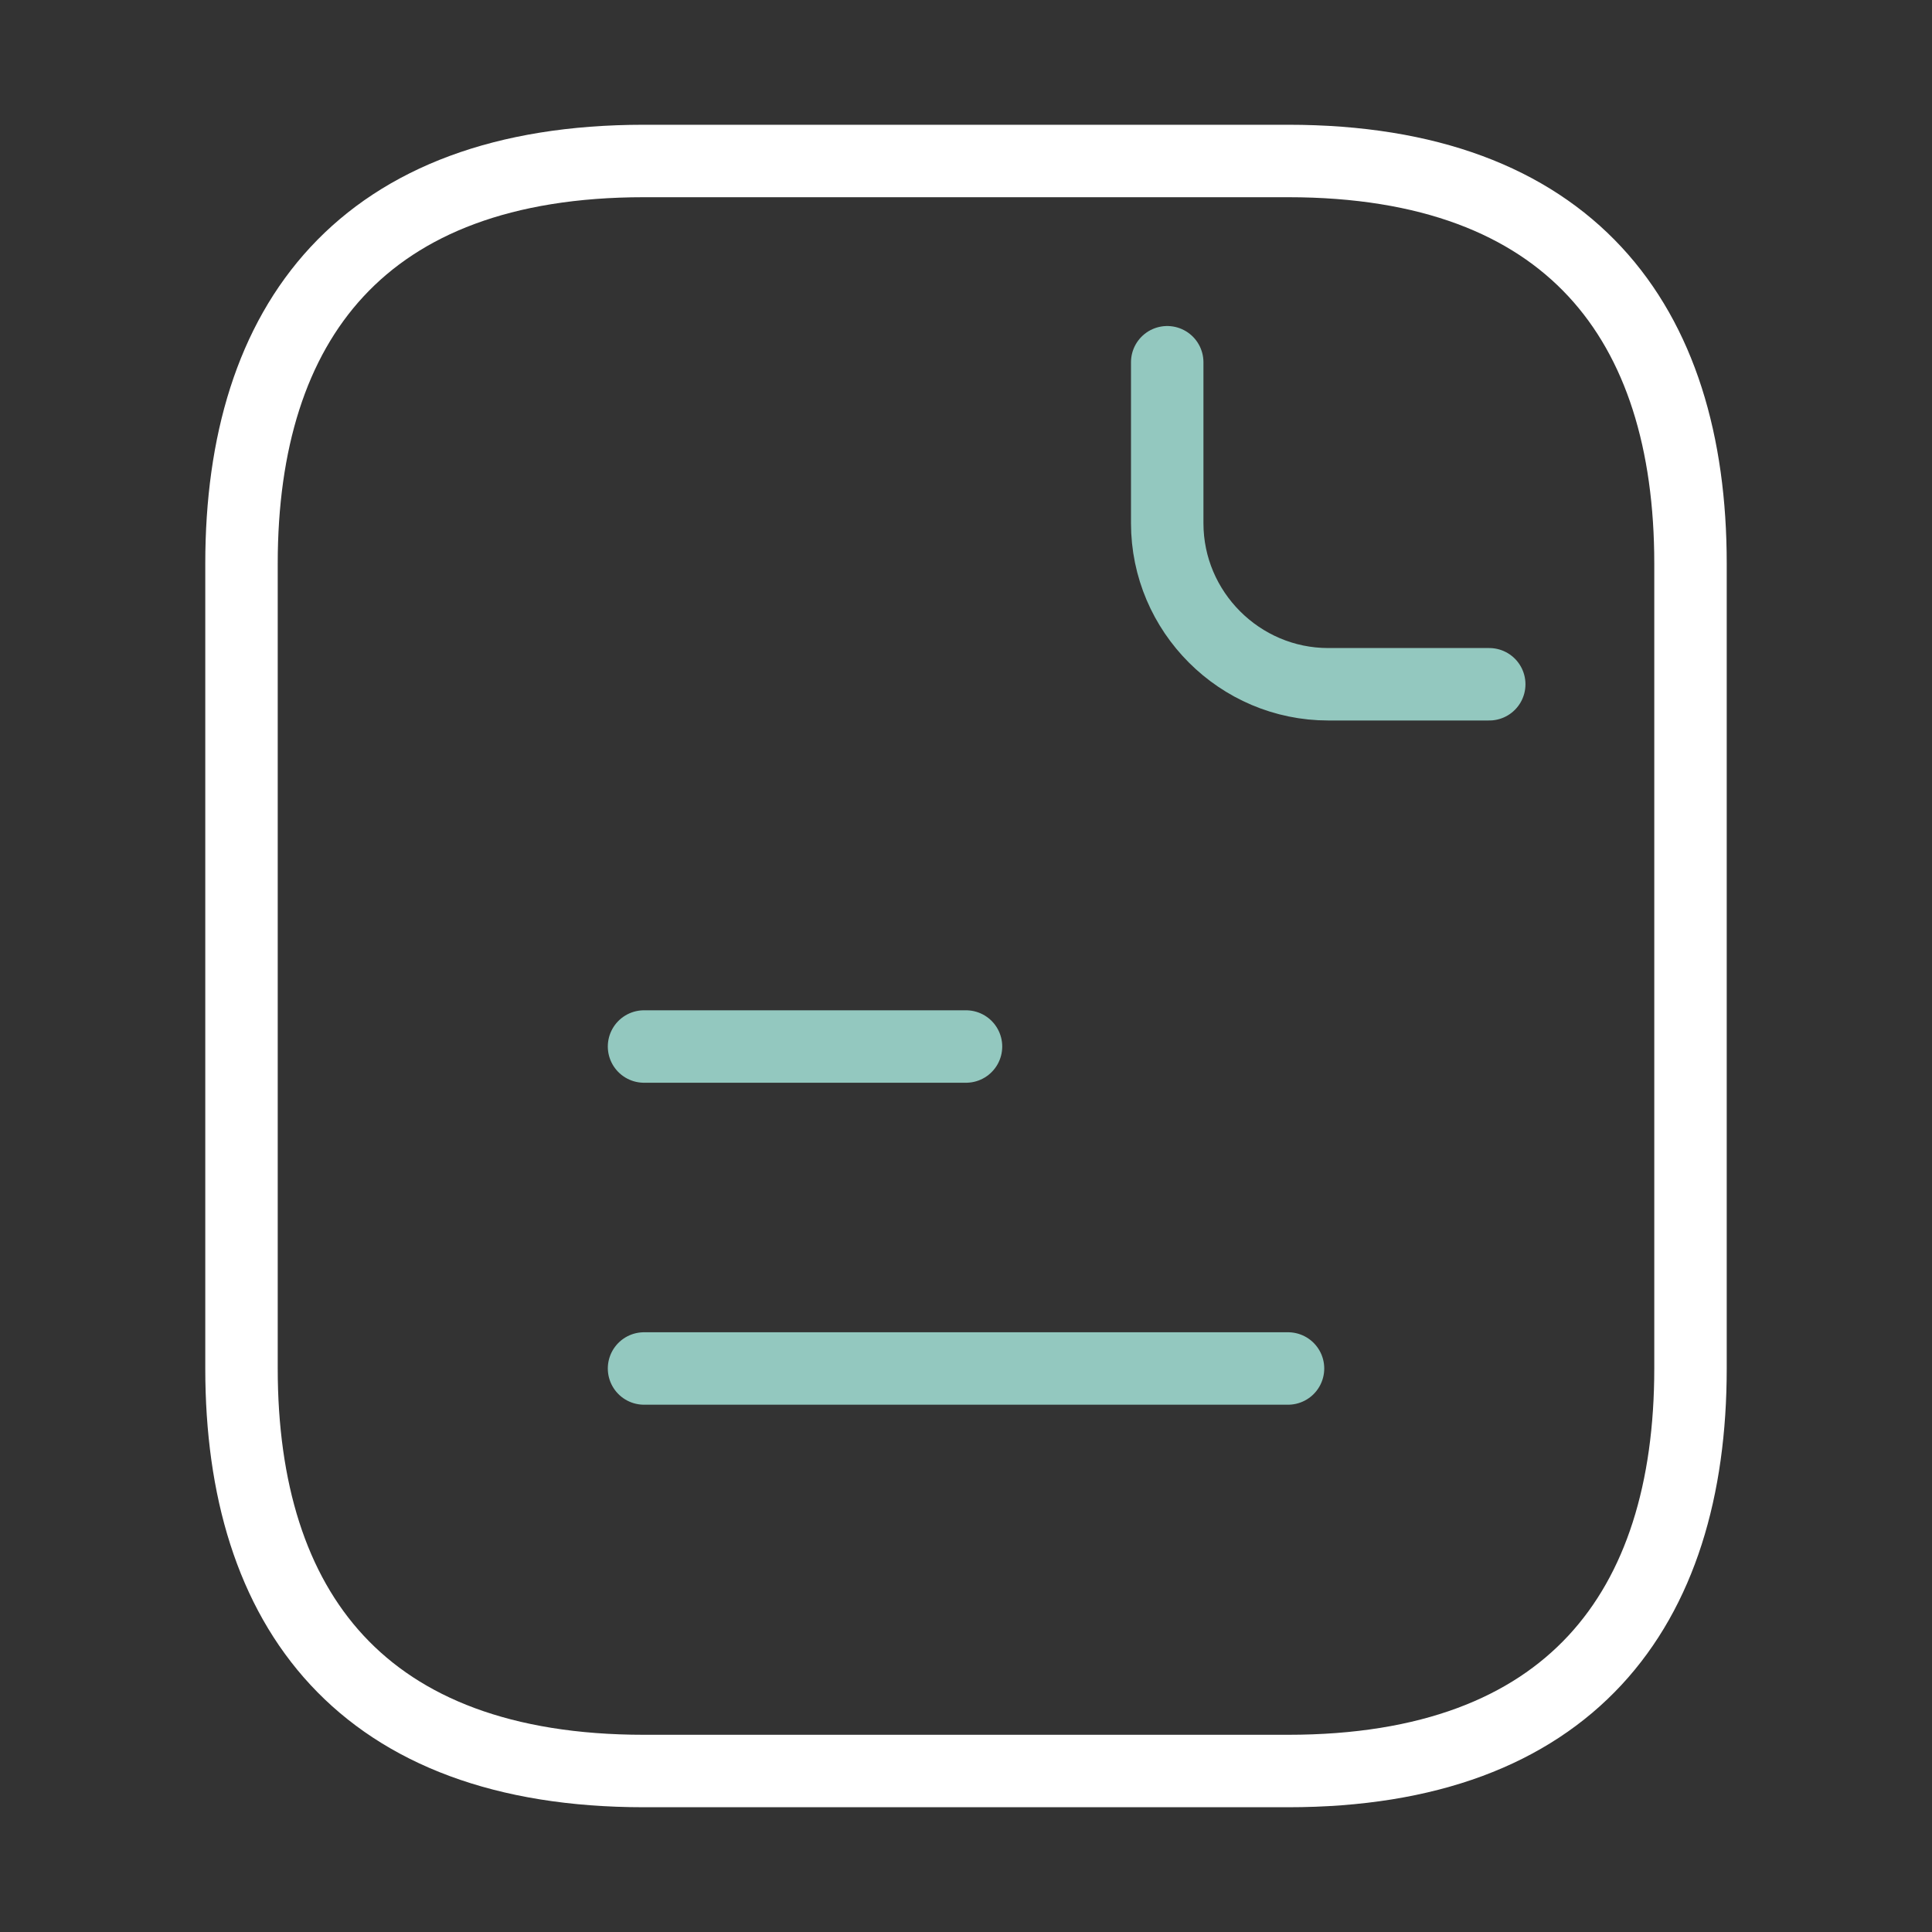<svg width="40" height="40" viewBox="0 0 40 40" fill="none" xmlns="http://www.w3.org/2000/svg">
<rect x="0" y="0" width="40" height="40" fill="#333333" stroke="none"/>
<g id="vuesax/twotone/document-text">
<g id="document-text">
<path id="Vector" d="M35 11.667V28.333C35 33.333 32.5 36.667 26.667 36.667H13.333C7.5 36.667 5 33.333 5 28.333V11.667C5 6.667 7.5 3.333 13.333 3.333H26.667C32.5 3.333 35 6.667 35 11.667Z" stroke="white" stroke-width="1.5" stroke-miterlimit="10" stroke-linecap="round" stroke-linejoin="round"/>
<path id="Vector_2" d="M24.166 7.5V10.833C24.166 12.667 25.666 14.167 27.5 14.167H30.833" stroke="#93C8BF" stroke-width="1.5" stroke-miterlimit="10" stroke-linecap="round" stroke-linejoin="round"/>
<path id="Vector_3" d="M13.334 21.667H20" stroke="#93C8BF" stroke-width="1.5" stroke-miterlimit="10" stroke-linecap="round" stroke-linejoin="round"/>
<path id="Vector_4" d="M13.334 28.333H26.667" stroke="#93C8BF" stroke-width="1.5" stroke-miterlimit="10" stroke-linecap="round" stroke-linejoin="round"/>
</g>
</g>
</svg>
